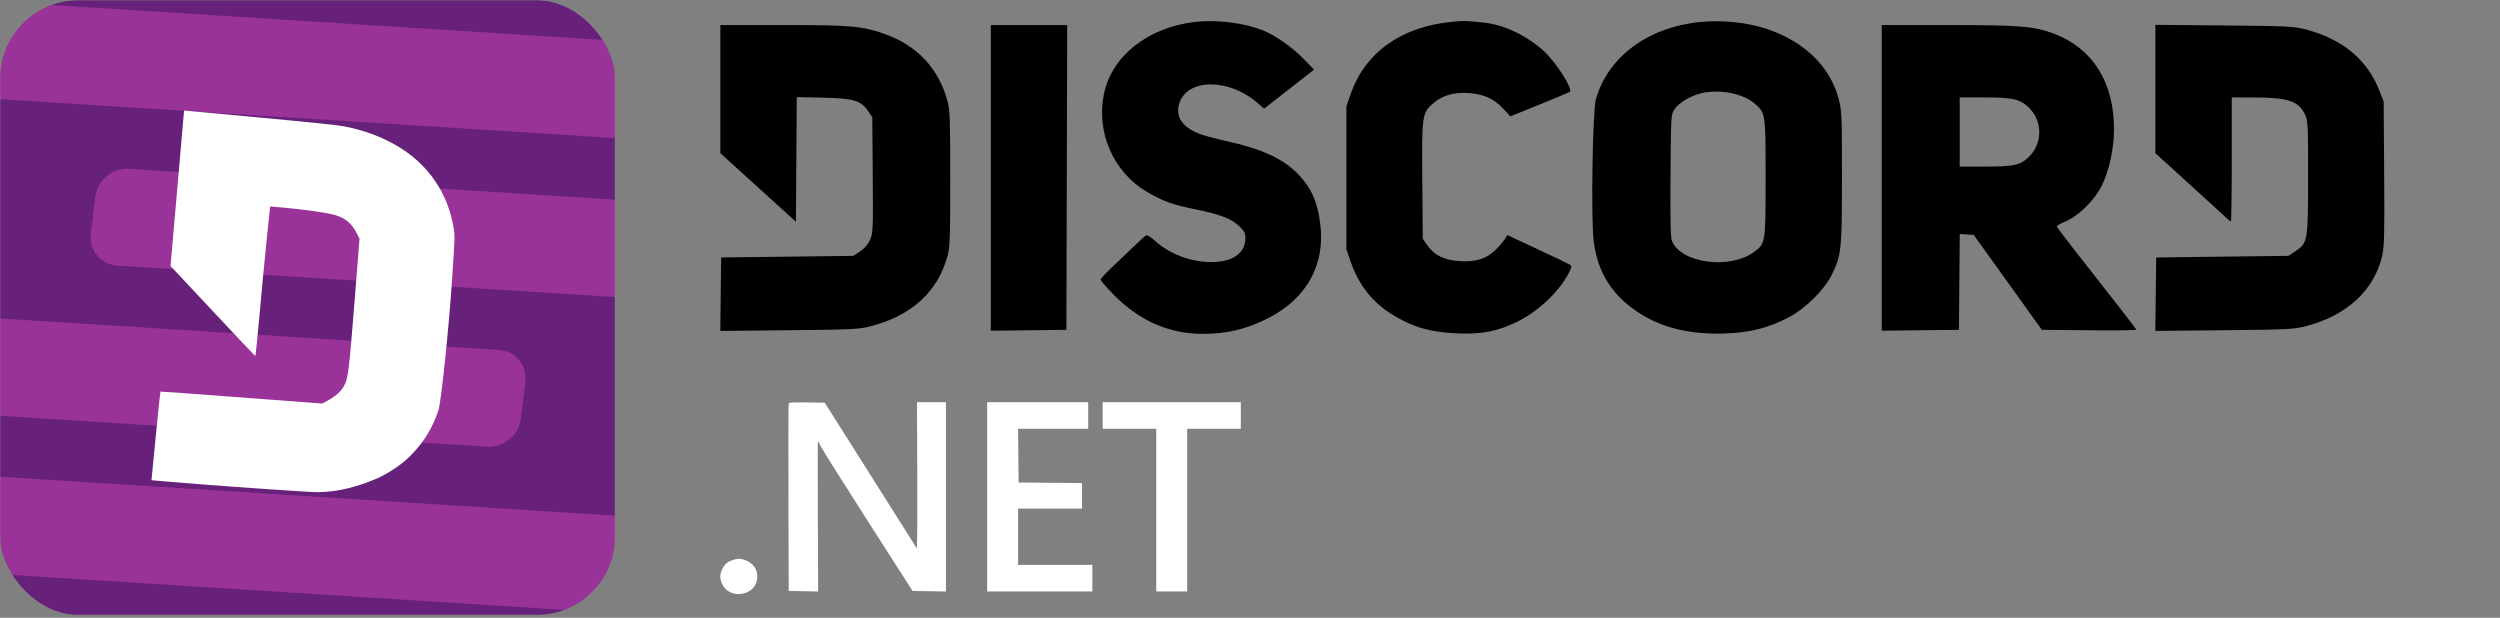 <svg width="951" height="235" viewBox="0 0 951 235" fill="none" xmlns="http://www.w3.org/2000/svg">
<rect x="0" y="0" width="951" height="235" fill="#808080" stroke="none"/>
<g clip-path="url(#clip0_808_582)">
<mask id="mask0_808_582" style="mask-type:luminance" maskUnits="userSpaceOnUse" x="0" y="0" width="234" height="234">
<path d="M234 0H0V234H234V0Z" fill="white"/>
</mask>
<g mask="url(#mask0_808_582)">
<path d="M234 0H0V234H234V0Z" fill="#68217A"/>
<path d="M238.331 15.748L0.77 0.721C-5.528 0.323 -11.247 5.078 -12.005 11.343L-13.709 25.423C-14.467 31.687 -9.977 37.089 -3.679 37.487L233.882 52.514C240.18 52.912 245.9 48.156 246.658 41.892L248.361 27.812C249.12 21.547 244.629 16.146 238.331 15.748Z" fill="#993399"/>
<path d="M237.824 76.195L49.037 64.254C42.74 63.856 37.02 68.611 36.262 74.876L34.558 88.956C33.8 95.22 38.291 100.622 44.588 101.02L233.375 112.961C239.673 113.36 245.392 108.604 246.151 102.339L247.854 88.26C248.612 81.995 244.122 76.594 237.824 76.195Z" fill="#993399"/>
<path d="M189.8 133.138L0.77 121.181C-5.528 120.783 -11.247 125.539 -12.005 131.803L-13.709 145.883C-14.467 152.148 -9.977 157.549 -3.679 157.947L185.351 169.904C191.649 170.302 197.369 165.547 198.127 159.282L199.831 145.202C200.589 138.938 196.098 133.537 189.8 133.138Z" fill="#993399"/>
<path d="M238.331 196.438L0.77 181.411C-5.528 181.013 -11.247 185.769 -12.005 192.033L-13.709 206.113C-14.467 212.377 -9.977 217.779 -3.679 218.177L233.882 233.204C240.18 233.602 245.9 228.846 246.658 222.582L248.361 208.502C249.12 202.237 244.629 196.836 238.331 196.438Z" fill="#993399"/>
<path fill-rule="evenodd" clip-rule="evenodd" d="M67.444 71.623L64.867 101.191L80.839 118.237C89.623 127.612 96.93 135.342 97.078 135.414C97.226 135.486 97.951 128.622 98.702 120.041C99.448 111.514 100.666 98.685 101.41 91.534L102.761 78.532L108.394 79.031C115.91 79.697 124.784 80.992 127.525 81.824C131.559 83.048 133.728 84.922 135.871 89.038L136.766 90.757L134.84 115.083C132.808 140.735 132.402 144.011 130.915 146.707C129.728 148.859 127.877 150.581 125.082 152.13L122.579 153.518L91.869 151.196C74.979 149.92 61.102 148.915 61.032 148.963C60.962 149.012 60.167 156.616 59.264 165.862L57.623 182.674L64.638 183.279C80.749 184.669 117.453 187.249 120.743 187.223C126.901 187.174 133.066 185.962 139.626 183.512C144.143 181.825 145.88 180.967 149.602 178.586C157.57 173.487 163.803 165.319 166.772 156.085C167.854 152.718 170.72 125.173 172.009 105.749C173.041 90.198 173.058 89.584 172.541 86.536C170.284 73.222 162.743 62.332 151.046 55.494C145.037 51.981 138.415 49.529 130.981 48.066C128.685 47.614 117.66 46.469 98.756 44.718L70.021 42.055L67.444 71.623Z" fill="white"/>
</g>
</g>
<path fill-rule="evenodd" clip-rule="evenodd" d="M454.373 8.363C436.626 10.473 422.897 21.377 419.94 35.714C416.929 50.31 423.51 65.41 436.145 72.896C442.272 76.526 445.971 77.864 454.79 79.64C464.063 81.508 468.479 83.206 471.424 86.038C473.337 87.879 473.738 88.679 473.737 90.654C473.731 96.343 468.871 99.723 460.74 99.696C452.859 99.669 444.8 96.598 439.226 91.499C437.795 90.189 436.328 89.292 435.966 89.505C435.605 89.718 433.266 91.858 430.77 94.261C428.273 96.663 424.529 100.236 422.448 102.201C420.368 104.165 418.666 106.035 418.666 106.356C418.666 106.677 420.603 108.96 422.971 111.429C432.886 121.766 444.453 127 457.384 127C466.941 127 474.424 125.18 482.817 120.816C497.248 113.312 504.235 100.413 502.208 85.018C501.11 76.675 498.942 71.737 494.11 66.571C488.415 60.484 480.189 56.659 466.174 53.581C461.847 52.631 457.079 51.317 455.578 50.661C449.806 48.137 447.405 44.634 448.386 40.167C450.676 29.737 467.359 29.361 478.763 39.484L480.85 41.336L490.363 33.92L499.877 26.504L496.038 22.532C491.543 17.882 484.795 13.198 479.916 11.341C472.698 8.593 462.471 7.401 454.373 8.363ZM552.092 8.324C532.942 10.255 519.324 19.98 513.845 35.637L512.169 40.426V67.652V94.879L513.872 99.75C516.835 108.224 521.888 114.746 528.998 119.271C536.998 124.362 543.863 126.392 554.559 126.829C563.692 127.202 569.511 126.073 576.926 122.492C584.996 118.594 592.955 111.143 596.686 103.994C597.916 101.635 597.986 101.19 597.2 100.691C596.701 100.374 591.143 97.709 584.85 94.769L573.408 89.424L572.471 90.928C571.956 91.755 570.393 93.57 568.996 94.962C565.523 98.424 561.563 99.7 555.407 99.34C549.486 98.993 545.636 97.149 543.04 93.417L541.219 90.799L541.039 68.684C540.833 43.549 540.911 43.015 545.335 39.186C548.742 36.239 553.254 34.974 558.841 35.401C564.478 35.832 568.363 37.603 571.805 41.308L574.551 44.265L585.488 39.835C591.503 37.398 596.733 35.211 597.11 34.976C598.544 34.08 592.209 24.038 587.358 19.517C581.151 13.733 572.31 9.467 564.822 8.643C557.722 7.861 556.9 7.84 552.092 8.324ZM646.826 8.362C626.969 10.31 611.785 21.51 607.084 37.678C605.808 42.069 605.169 83.657 606.253 91.885C607.886 104.298 613.717 113.107 624.737 119.811C633.322 125.034 643.975 127.371 656.749 126.832C666.074 126.44 672.692 124.731 680.385 120.729C686.804 117.391 694.145 110.106 696.912 104.33C700.48 96.879 700.67 95.016 700.68 67.388C700.689 43.815 700.614 42.064 699.412 37.561C696.094 25.128 686.206 15.622 671.64 10.861C664.402 8.496 655.059 7.555 646.826 8.362ZM274.023 33.899V58.269L288.397 71.306L302.77 84.343L302.929 60.64L303.087 36.938L313.217 37.156C324.811 37.405 327.544 38.237 330.307 42.359L331.82 44.617L331.993 66.55C332.156 87.174 332.096 88.645 330.987 91.178C330.211 92.952 328.927 94.462 327.228 95.599L324.648 97.326L299.487 97.632L274.326 97.938L274.163 111.908L274 125.877L300.186 125.617C324.722 125.374 326.697 125.273 331.517 124.012C346.768 120.026 356.64 110.997 360.36 97.632C361.352 94.068 361.468 90.991 361.471 67.958C361.474 45.543 361.342 41.777 360.435 38.465C357.009 25.954 348.86 17.268 336.433 12.878C328.05 9.918 323.568 9.529 297.849 9.529H274.023V33.899ZM376.907 67.663V125.798L391.281 125.634L405.654 125.47L405.808 67.499L405.963 9.529H391.435H376.907V67.663ZM715.819 67.663V125.798L730.495 125.634L745.171 125.47L745.332 107.235L745.492 89L748.151 89.186L750.811 89.372L763.773 107.421L776.735 125.47L794.693 125.633C804.57 125.722 812.651 125.641 812.651 125.452C812.651 125.145 806.399 117.081 788.317 94.066C785.058 89.918 782.391 86.321 782.391 86.072C782.391 85.824 783.88 84.997 785.7 84.234C790.768 82.111 796.846 76.081 799.602 70.443C802.348 64.823 804.16 56.401 804.171 49.198C804.197 31.37 796.108 18.436 781.439 12.854C773.882 9.979 768.478 9.533 741.086 9.531L715.819 9.529V67.663ZM819.914 33.867V58.286L833.33 70.464C840.709 77.162 847.09 82.987 847.509 83.407C847.928 83.828 848.427 84.172 848.618 84.172C848.808 84.172 848.963 73.572 848.963 60.616V37.061L857.587 37.076C870.358 37.098 874.355 38.439 876.812 43.526C877.941 45.864 878.012 47.294 878 67.387C877.984 91.861 877.89 92.406 873.113 95.603L870.539 97.326L845.377 97.632L820.216 97.938L820.053 111.908L819.891 125.877L846.077 125.617C870.613 125.374 872.588 125.273 877.408 124.012C892.794 119.991 903.197 110.315 906.197 97.236C906.981 93.821 907.099 88.799 906.937 65.88L906.743 38.59L905.057 34.308C900.502 22.74 891.08 14.897 877.393 11.28C872.562 10.003 870.742 9.91 846.089 9.685L819.914 9.447V33.867ZM647.415 35.413C643.204 36.37 638.849 38.923 637.031 41.499C635.634 43.48 635.63 43.543 635.458 66.709C635.334 83.439 635.484 90.418 635.995 91.666C639.476 100.161 657.979 102.628 667.257 95.833C671.626 92.634 671.64 92.545 671.64 67.693C671.64 42.863 671.665 43.032 667.357 39.304C663.051 35.578 654.243 33.86 647.415 35.413ZM745.474 50.215V63.37L755.006 63.366C765.808 63.362 768.199 62.888 771.306 60.129C777.015 55.062 777.253 46.266 771.824 40.98C768.419 37.664 765.768 37.061 754.587 37.061H745.474V50.215Z" fill="black"/>
<path fill-rule="evenodd" clip-rule="evenodd" d="M300.014 153.477C299.91 153.75 299.869 169.908 299.925 189.384L300.026 224.796L305.625 224.904L311.223 225.012L311.115 196.399C311.056 180.663 311.049 167.787 311.1 167.787C311.151 167.787 311.711 168.794 312.346 170.025C312.981 171.255 321.069 184.082 330.318 198.529L347.137 224.796L353.486 224.903L359.835 225.01V189.005V153H354.329H348.824L348.937 181.048C348.999 196.475 348.912 208.864 348.744 208.58C348.575 208.295 340.629 195.717 331.084 180.629L313.73 153.195L306.967 153.088C301.772 153.006 300.161 153.097 300.014 153.477ZM375.522 188.995V224.99H395.524H415.525V219.931V214.873H401.406H387.288V204.171V193.47H399.445H411.603V188.611V183.753L399.544 183.65L387.484 183.547L387.379 173.332L387.275 163.118H400.615H413.956V158.059V153H394.739H375.522V188.995ZM419.447 158.059V163.118H429.644H439.841V194.054V224.99H445.723H451.606V194.054V163.118H461.803H472V158.059V153H445.723H419.447V158.059ZM278.528 213.102C276.574 213.793 275.566 214.716 274.683 216.624C273.77 218.597 273.772 220.098 274.689 222.102C277.648 228.565 288.064 226.511 288.064 219.465C288.064 216.469 286.593 214.356 283.659 213.14C281.899 212.411 280.511 212.4 278.528 213.102Z" fill="white"/>
<defs>
<clipPath id="clip0_808_582">
<rect width="234" height="234" rx="30" fill="white"/>
</clipPath>
</defs>
</svg>
